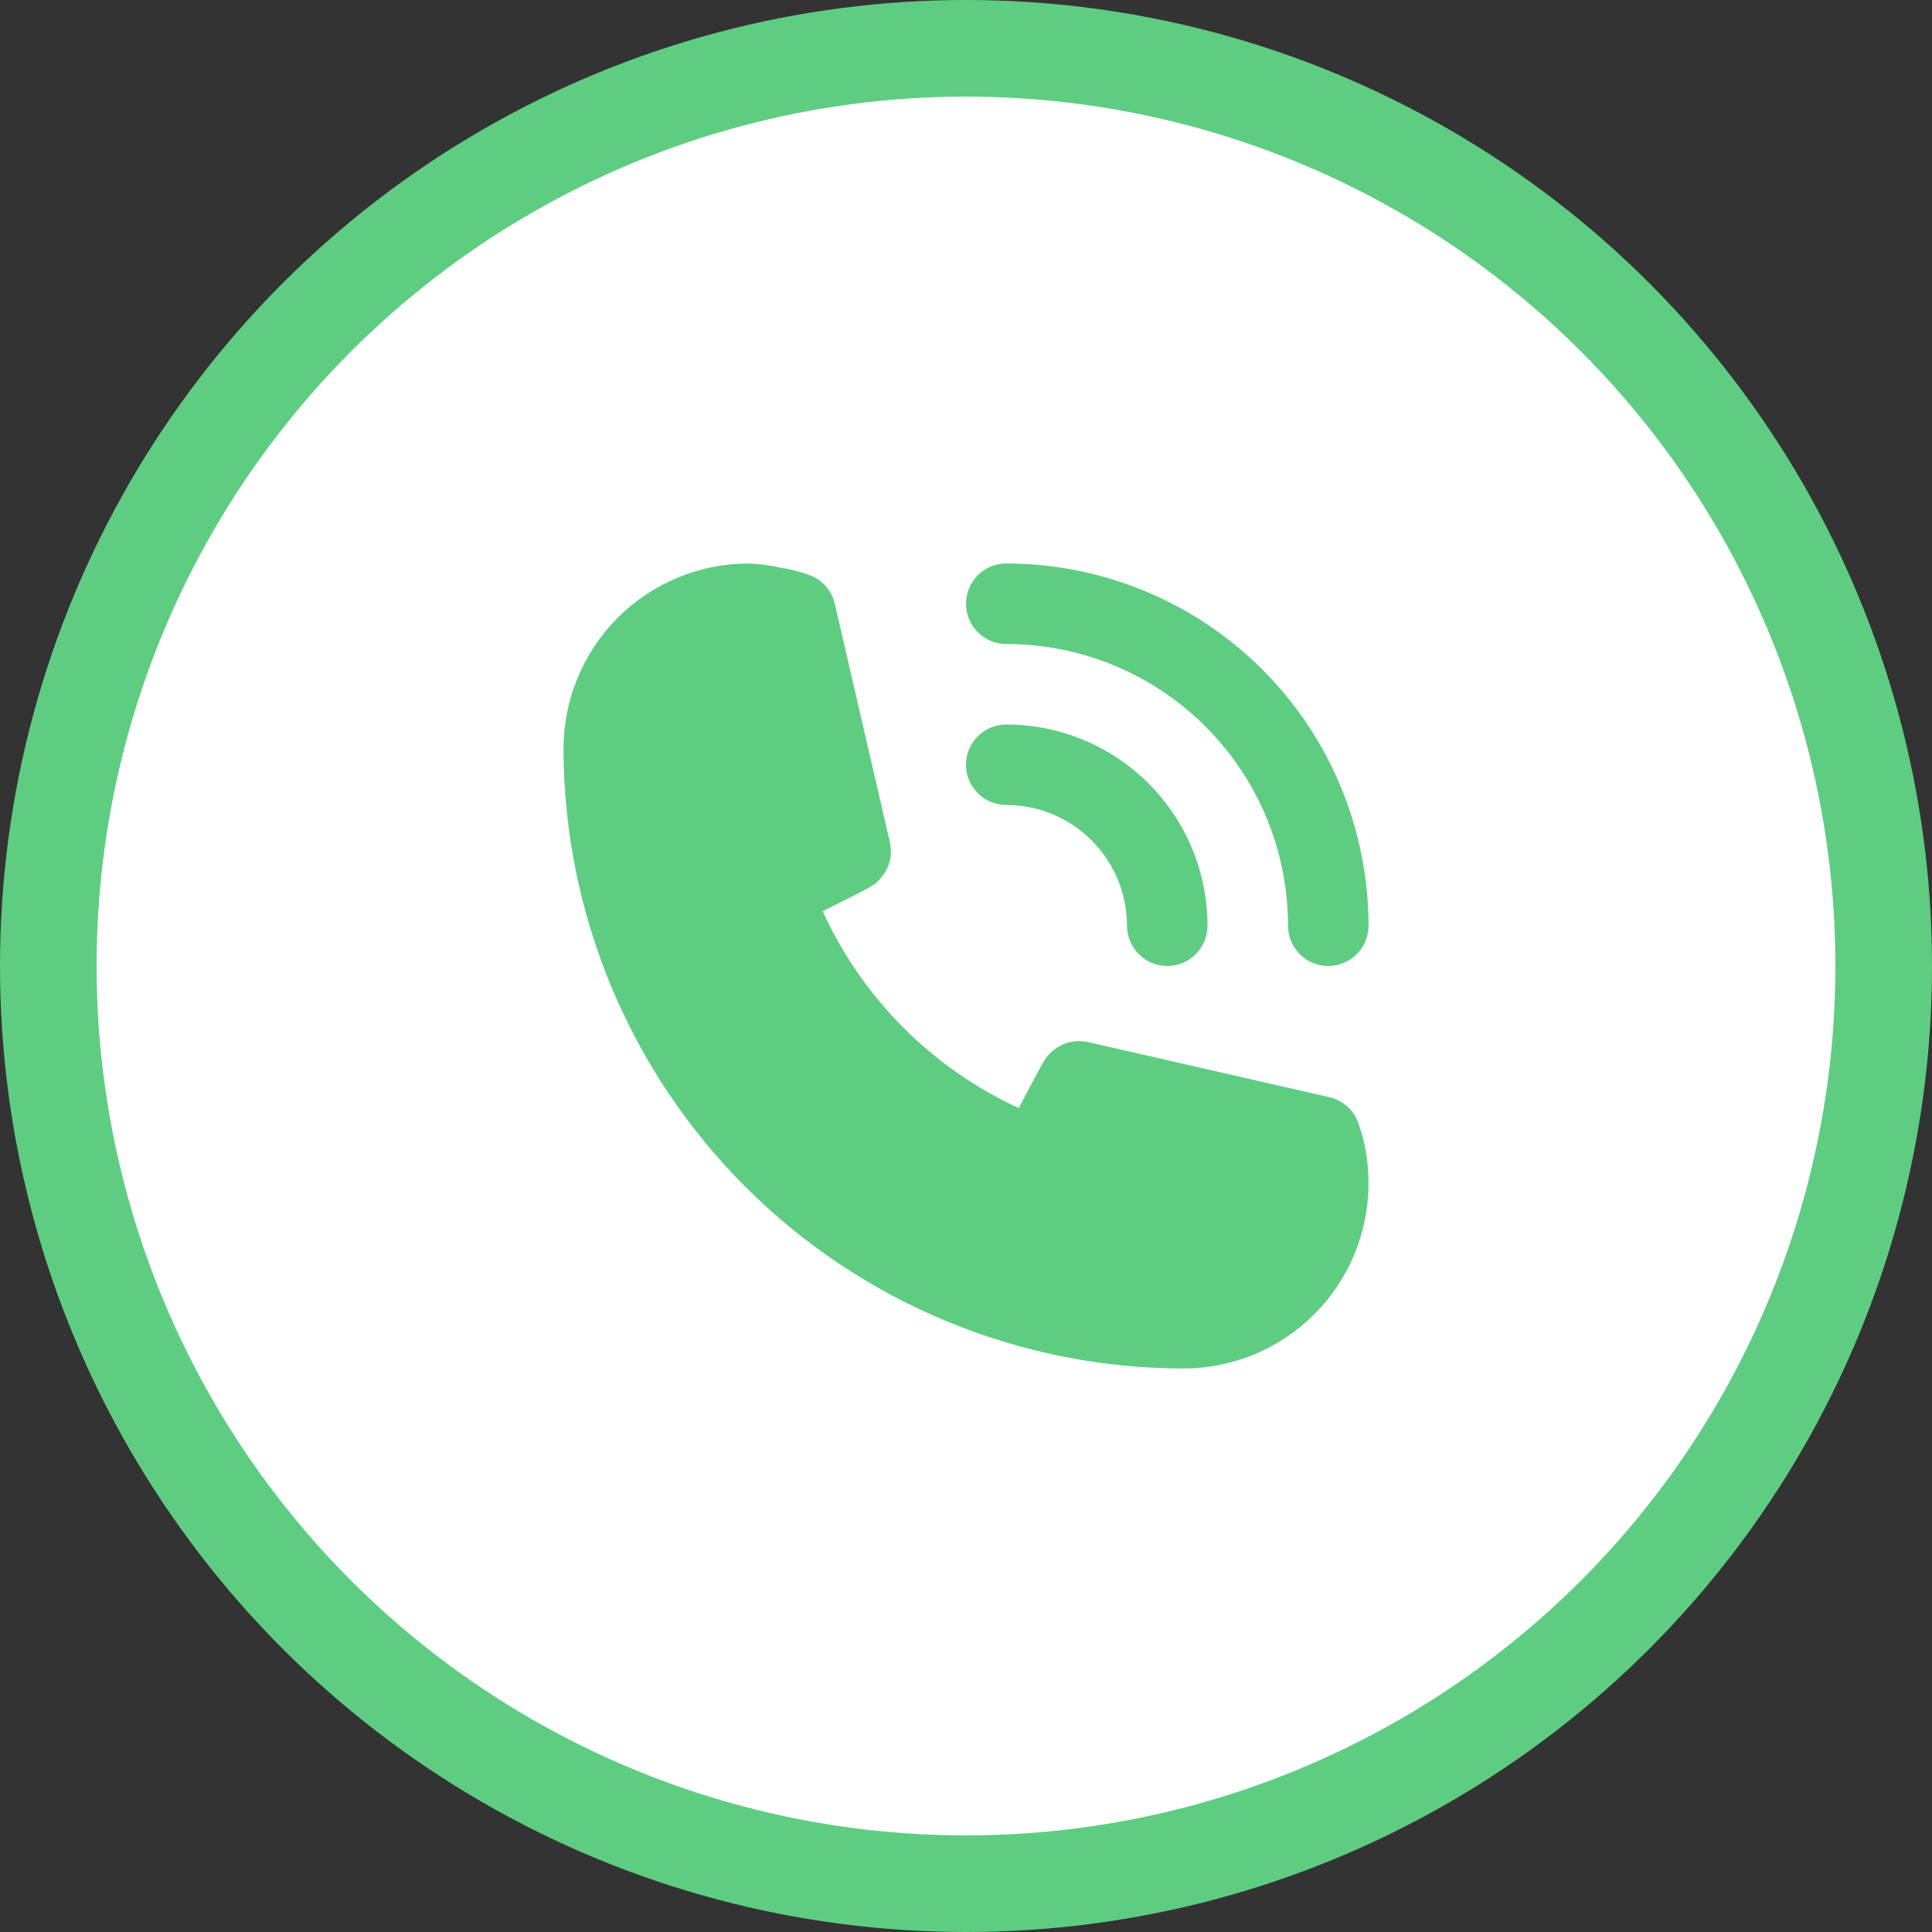 <svg width="80" height="80" viewBox="0 0 80 80" fill="none" xmlns="http://www.w3.org/2000/svg">
<rect x="0" y="0" width="80" height="80" fill="#333333" stroke="none"/>
<circle cx="40" cy="40" r="38" fill="white" stroke="#5ECD81" stroke-width="4"/>
<g clip-path="url(#clip0_123_1928)">
<path d="M41.667 33.333C42.993 33.333 44.264 33.86 45.202 34.798C46.14 35.736 46.667 37.007 46.667 38.333C46.667 38.775 46.842 39.199 47.155 39.512C47.467 39.824 47.891 40 48.333 40C48.775 40 49.199 39.824 49.512 39.512C49.824 39.199 50 38.775 50 38.333C50 36.123 49.122 34.004 47.559 32.441C45.996 30.878 43.877 30 41.667 30C41.225 30 40.801 30.176 40.488 30.488C40.176 30.801 40 31.225 40 31.667C40 32.109 40.176 32.533 40.488 32.845C40.801 33.158 41.225 33.333 41.667 33.333Z" fill="#5ECD81"/>
<path d="M41.667 26.667C44.761 26.667 47.729 27.896 49.917 30.084C52.105 32.272 53.334 35.239 53.334 38.333C53.334 38.775 53.51 39.199 53.822 39.512C54.135 39.824 54.559 40 55.001 40C55.443 40 55.867 39.824 56.179 39.512C56.492 39.199 56.667 38.775 56.667 38.333C56.667 34.355 55.087 30.54 52.274 27.727C49.461 24.914 45.646 23.333 41.667 23.333C41.225 23.333 40.801 23.509 40.489 23.821C40.176 24.134 40.001 24.558 40.001 25C40.001 25.442 40.176 25.866 40.489 26.178C40.801 26.491 41.225 26.667 41.667 26.667ZM56.251 46.517C56.159 46.249 56.001 46.009 55.791 45.82C55.581 45.63 55.326 45.497 55.051 45.433L45.051 43.15C44.779 43.088 44.497 43.096 44.229 43.172C43.961 43.247 43.716 43.389 43.517 43.583C43.284 43.8 43.267 43.817 42.184 45.883C38.589 44.227 35.709 41.335 34.067 37.733C36.184 36.667 36.201 36.667 36.417 36.417C36.612 36.218 36.753 35.973 36.829 35.705C36.905 35.437 36.912 35.155 36.851 34.883L34.567 25C34.503 24.724 34.37 24.47 34.181 24.26C33.991 24.05 33.752 23.892 33.484 23.8C33.095 23.661 32.693 23.56 32.284 23.5C31.863 23.402 31.433 23.346 31.001 23.333C28.967 23.333 27.017 24.141 25.579 25.579C24.142 27.017 23.334 28.967 23.334 31C23.343 37.804 26.05 44.328 30.861 49.139C35.673 53.951 42.196 56.658 49.001 56.667C50.008 56.667 51.004 56.468 51.935 56.083C52.865 55.698 53.71 55.133 54.422 54.421C55.134 53.709 55.698 52.864 56.084 51.934C56.469 51.004 56.667 50.007 56.667 49C56.668 48.576 56.634 48.152 56.567 47.733C56.497 47.319 56.391 46.912 56.251 46.517Z" fill="#5ECD81"/>
</g>
<defs>
<clipPath id="clip0_123_1928">
<rect width="40" height="40" fill="white" transform="translate(20 20)"/>
</clipPath>
</defs>
</svg>
